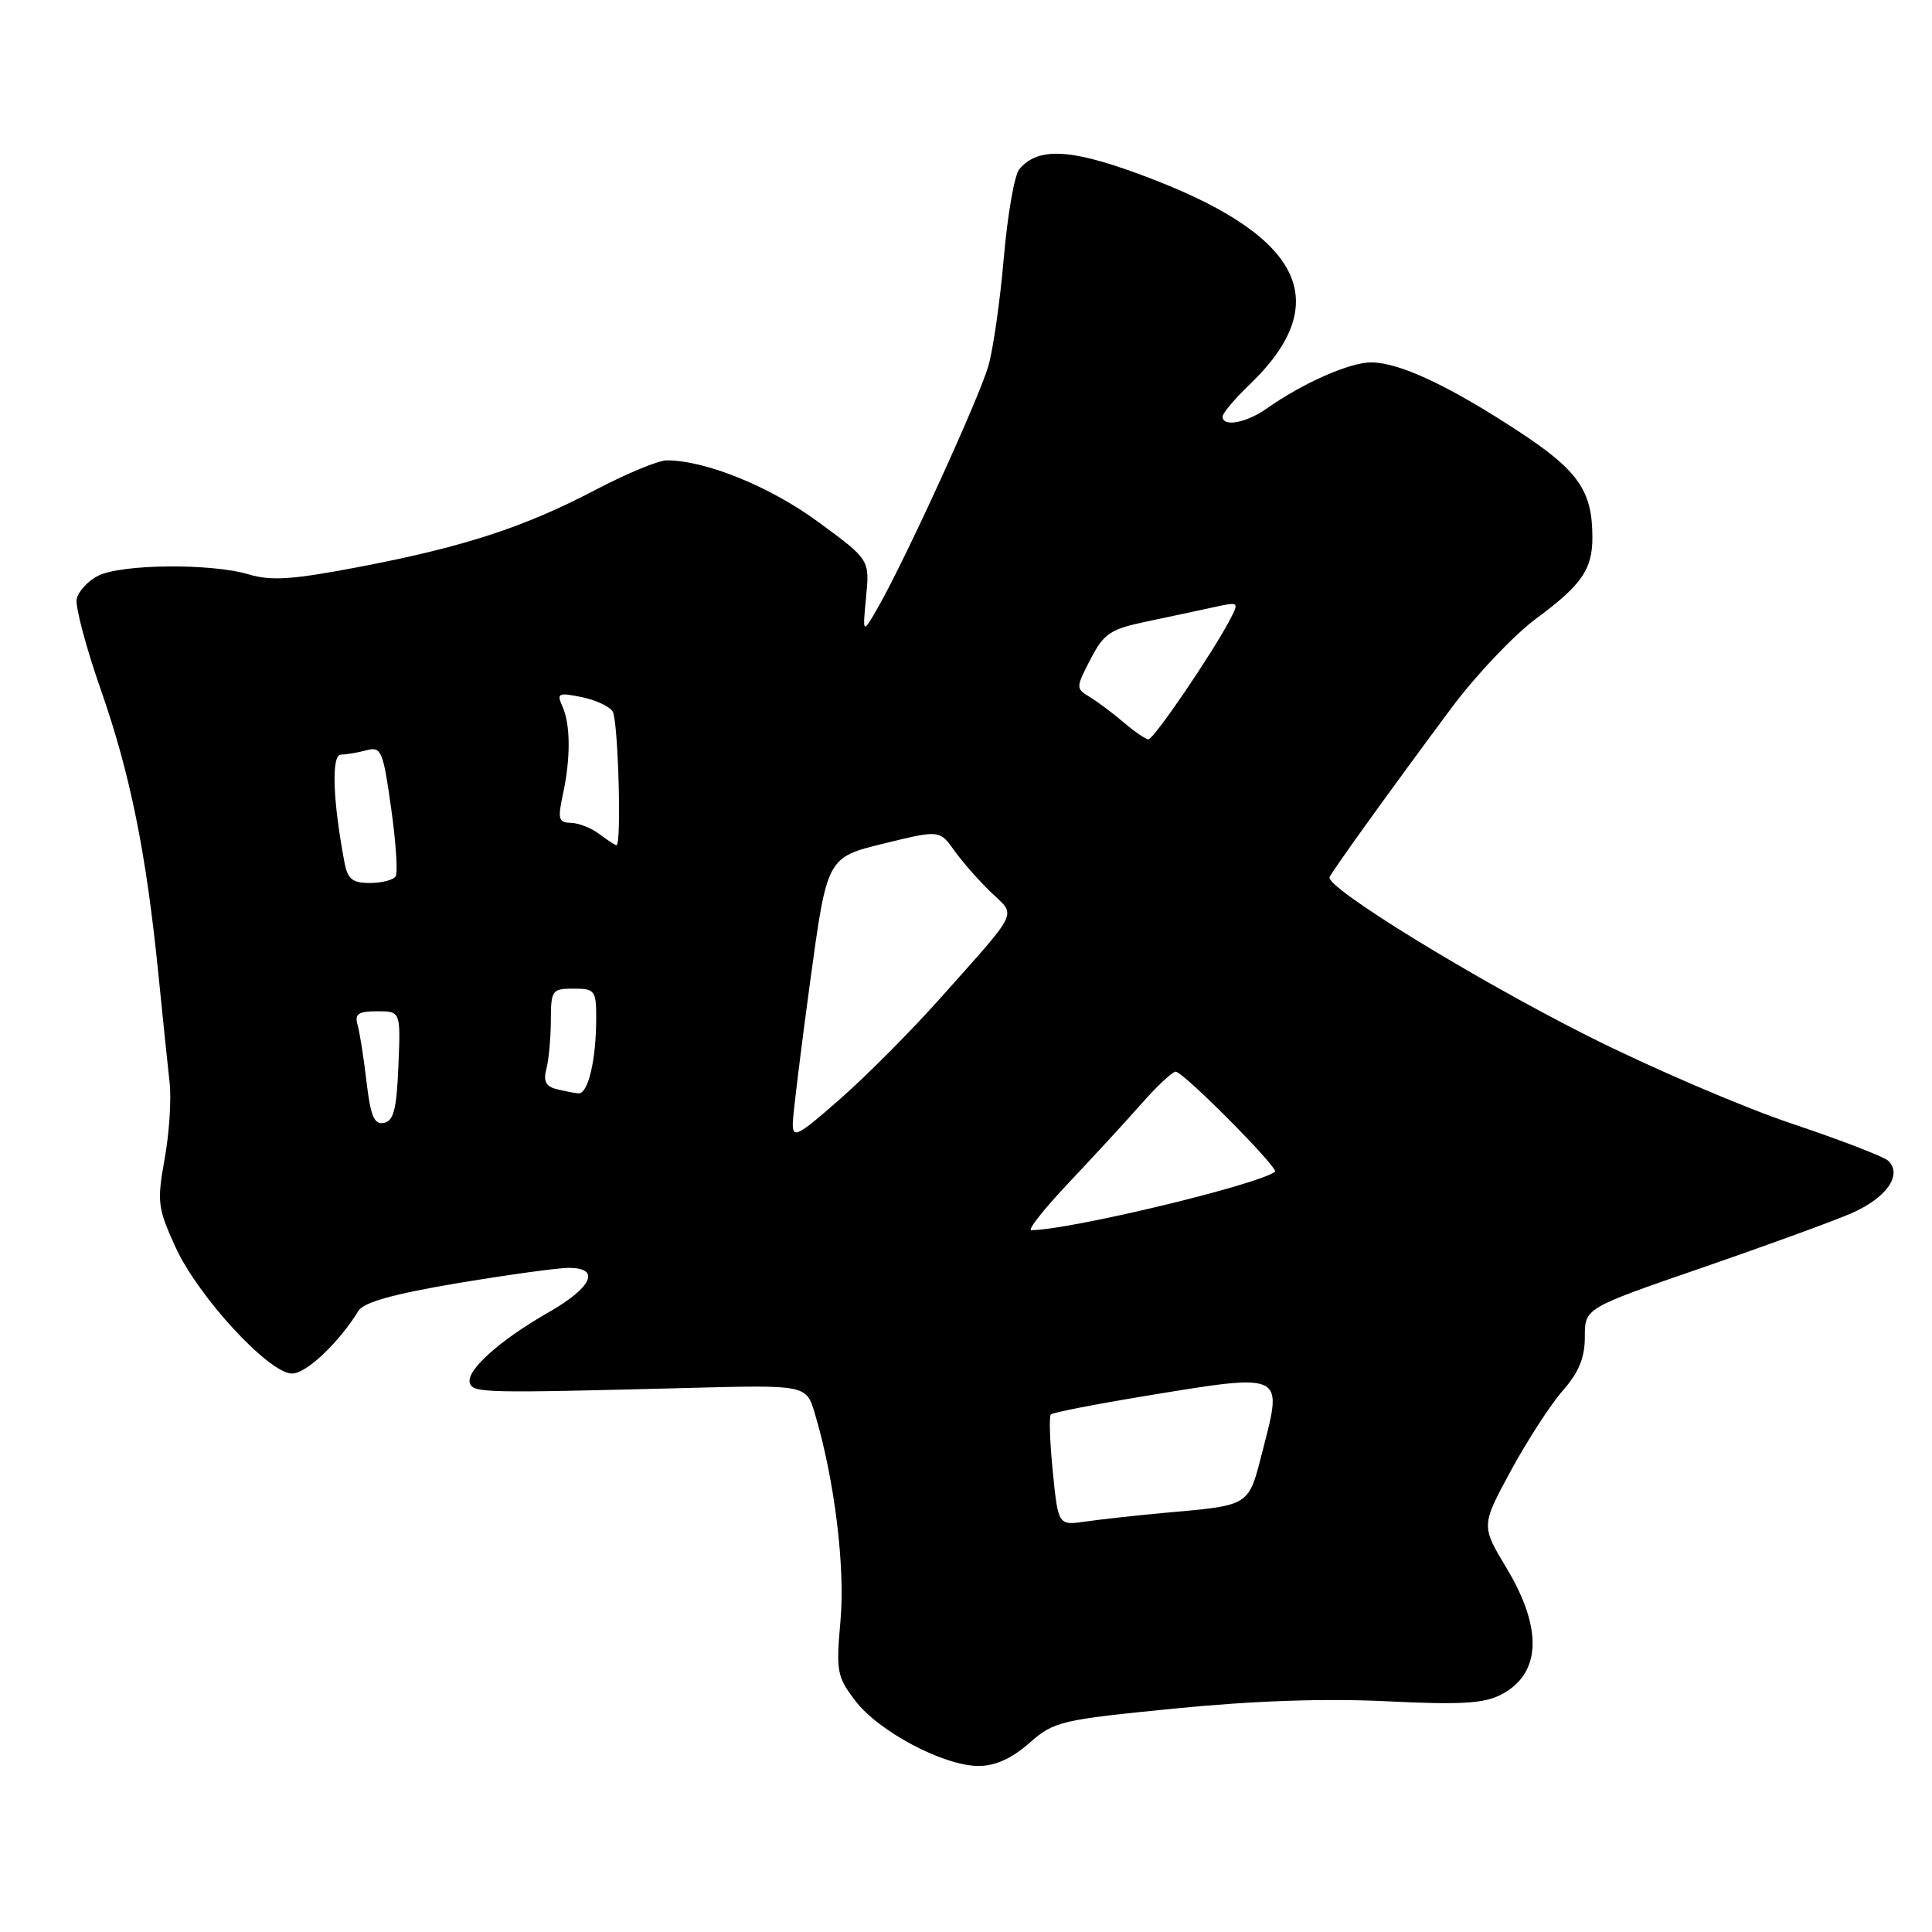 <?xml version="1.0" encoding="UTF-8" standalone="no"?>
<!DOCTYPE svg PUBLIC "-//W3C//DTD SVG 1.1//EN" "http://www.w3.org/Graphics/SVG/1.1/DTD/svg11.dtd" >
<svg xmlns="http://www.w3.org/2000/svg" xmlns:xlink="http://www.w3.org/1999/xlink" version="1.1" viewBox="0 0 256 256">
 <g >
 <path fill="currentColor"
d=" M 136.37 230.98 C 139.67 228.08 140.47 227.89 155.66 226.39 C 166.13 225.35 175.65 225.03 183.77 225.43 C 193.54 225.91 196.62 225.73 198.90 224.55 C 204.21 221.80 204.47 215.83 199.62 207.77 C 196.25 202.17 196.25 202.17 200.20 194.87 C 202.38 190.86 205.47 186.09 207.08 184.26 C 209.21 181.83 210.00 179.90 210.00 177.13 C 210.00 173.34 210.00 173.34 225.25 168.08 C 233.64 165.19 242.62 161.92 245.22 160.81 C 249.91 158.79 252.12 155.72 250.23 153.83 C 249.69 153.29 243.96 151.08 237.49 148.91 C 231.02 146.74 218.92 141.55 210.61 137.38 C 195.38 129.73 175.57 117.56 176.18 116.22 C 176.59 115.30 184.78 103.94 192.36 93.76 C 195.59 89.43 200.64 84.11 203.58 81.94 C 209.58 77.51 211.00 75.46 211.00 71.21 C 211.00 65.01 209.14 62.35 201.18 57.13 C 191.93 51.08 185.47 48.05 181.71 48.02 C 178.88 48.00 172.66 50.74 167.85 54.13 C 165.12 56.05 162.00 56.62 162.00 55.20 C 162.00 54.75 163.61 52.84 165.59 50.95 C 176.73 40.24 172.74 31.57 153.15 23.91 C 142.35 19.69 137.65 19.30 135.05 22.44 C 134.42 23.20 133.50 28.48 133.01 34.16 C 132.52 39.85 131.60 46.30 130.96 48.50 C 129.75 52.72 120.10 73.85 116.44 80.30 C 114.28 84.10 114.28 84.10 114.76 79.13 C 115.24 74.16 115.24 74.16 108.42 69.16 C 102.04 64.47 93.50 61.00 88.35 61.00 C 87.24 61.00 83.00 62.76 78.92 64.90 C 69.52 69.84 61.50 72.46 47.65 75.11 C 38.76 76.81 35.95 77.00 32.96 76.11 C 28.00 74.62 16.10 74.73 13.01 76.29 C 11.64 76.98 10.36 78.38 10.16 79.39 C 9.97 80.40 11.40 85.79 13.35 91.37 C 17.25 102.50 19.37 112.99 20.98 129.00 C 21.56 134.78 22.23 141.30 22.48 143.50 C 22.72 145.70 22.42 150.24 21.81 153.59 C 20.79 159.27 20.89 160.08 23.27 165.28 C 26.27 171.84 35.65 182.00 38.70 182.00 C 40.59 182.00 44.87 177.95 47.50 173.69 C 48.20 172.56 52.16 171.45 60.61 170.03 C 67.27 168.92 73.91 168.00 75.36 168.00 C 79.65 168.00 78.47 170.59 72.67 173.90 C 66.15 177.63 61.71 181.63 62.26 183.27 C 62.71 184.58 64.07 184.61 91.17 183.91 C 106.84 183.50 106.84 183.50 107.97 187.30 C 110.56 195.94 112.01 207.62 111.37 214.73 C 110.77 221.48 110.90 222.18 113.34 225.37 C 116.43 229.44 125.07 234.00 129.66 234.00 C 131.87 234.00 134.04 233.02 136.37 230.98 Z  M 139.50 195.01 C 139.11 191.09 138.99 187.68 139.24 187.42 C 139.49 187.17 145.06 186.08 151.60 185.00 C 170.17 181.94 169.97 181.86 167.40 191.85 C 165.36 199.78 165.95 199.40 154.00 200.49 C 150.43 200.82 145.86 201.32 143.86 201.61 C 140.22 202.14 140.22 202.14 139.50 195.01 Z  M 141.59 156.75 C 144.84 153.31 149.19 148.59 151.25 146.25 C 153.31 143.91 155.35 142.00 155.78 142.00 C 156.79 142.00 169.53 154.84 168.94 155.27 C 166.52 157.04 141.64 163.00 136.65 163.00 C 136.12 163.00 138.34 160.19 141.59 156.75 Z  M 105.05 148.83 C 105.08 147.55 106.12 139.10 107.35 130.06 C 109.59 113.62 109.59 113.62 117.04 111.79 C 124.50 109.96 124.50 109.96 126.47 112.73 C 127.56 114.25 129.75 116.74 131.34 118.26 C 134.68 121.45 135.20 120.36 124.60 132.26 C 120.80 136.53 114.83 142.54 111.34 145.60 C 105.66 150.59 105.01 150.93 105.05 148.83 Z  M 48.56 143.30 C 48.19 140.11 47.65 136.71 47.37 135.75 C 46.97 134.35 47.49 134.00 49.98 134.00 C 53.09 134.00 53.09 134.00 52.79 141.24 C 52.56 146.98 52.16 148.54 50.87 148.79 C 49.58 149.04 49.10 147.91 48.56 143.30 Z  M 73.66 144.29 C 72.33 143.95 71.98 143.22 72.39 141.66 C 72.71 140.47 72.98 137.59 72.99 135.25 C 73.00 131.20 73.14 131.00 76.00 131.00 C 78.82 131.00 79.00 131.24 79.00 134.88 C 79.00 140.48 77.92 145.02 76.62 144.88 C 76.01 144.82 74.67 144.55 73.66 144.29 Z  M 45.64 114.25 C 44.08 105.97 43.89 100.00 45.18 99.99 C 45.91 99.98 47.44 99.72 48.58 99.41 C 50.51 98.90 50.76 99.47 51.82 107.04 C 52.46 111.54 52.73 115.62 52.43 116.11 C 52.13 116.60 50.59 117.00 49.02 117.00 C 46.69 117.00 46.06 116.49 45.64 114.25 Z  M 79.44 110.53 C 78.37 109.72 76.66 109.05 75.64 109.03 C 74.01 109.00 73.88 108.52 74.59 105.25 C 75.63 100.42 75.60 96.00 74.52 93.59 C 73.74 91.86 73.98 91.75 77.03 92.36 C 78.88 92.73 80.75 93.59 81.18 94.27 C 81.91 95.41 82.38 112.00 81.69 112.00 C 81.52 112.00 80.51 111.34 79.44 110.53 Z  M 148.89 95.72 C 147.46 94.50 145.44 92.98 144.39 92.35 C 142.54 91.23 142.54 91.12 144.50 87.35 C 146.28 83.92 147.10 83.37 152.00 82.34 C 155.03 81.71 159.01 80.85 160.86 80.45 C 164.16 79.72 164.21 79.75 162.98 82.10 C 160.71 86.47 152.86 98.00 152.17 97.97 C 151.80 97.95 150.33 96.94 148.89 95.72 Z "/>
</g>
</svg>